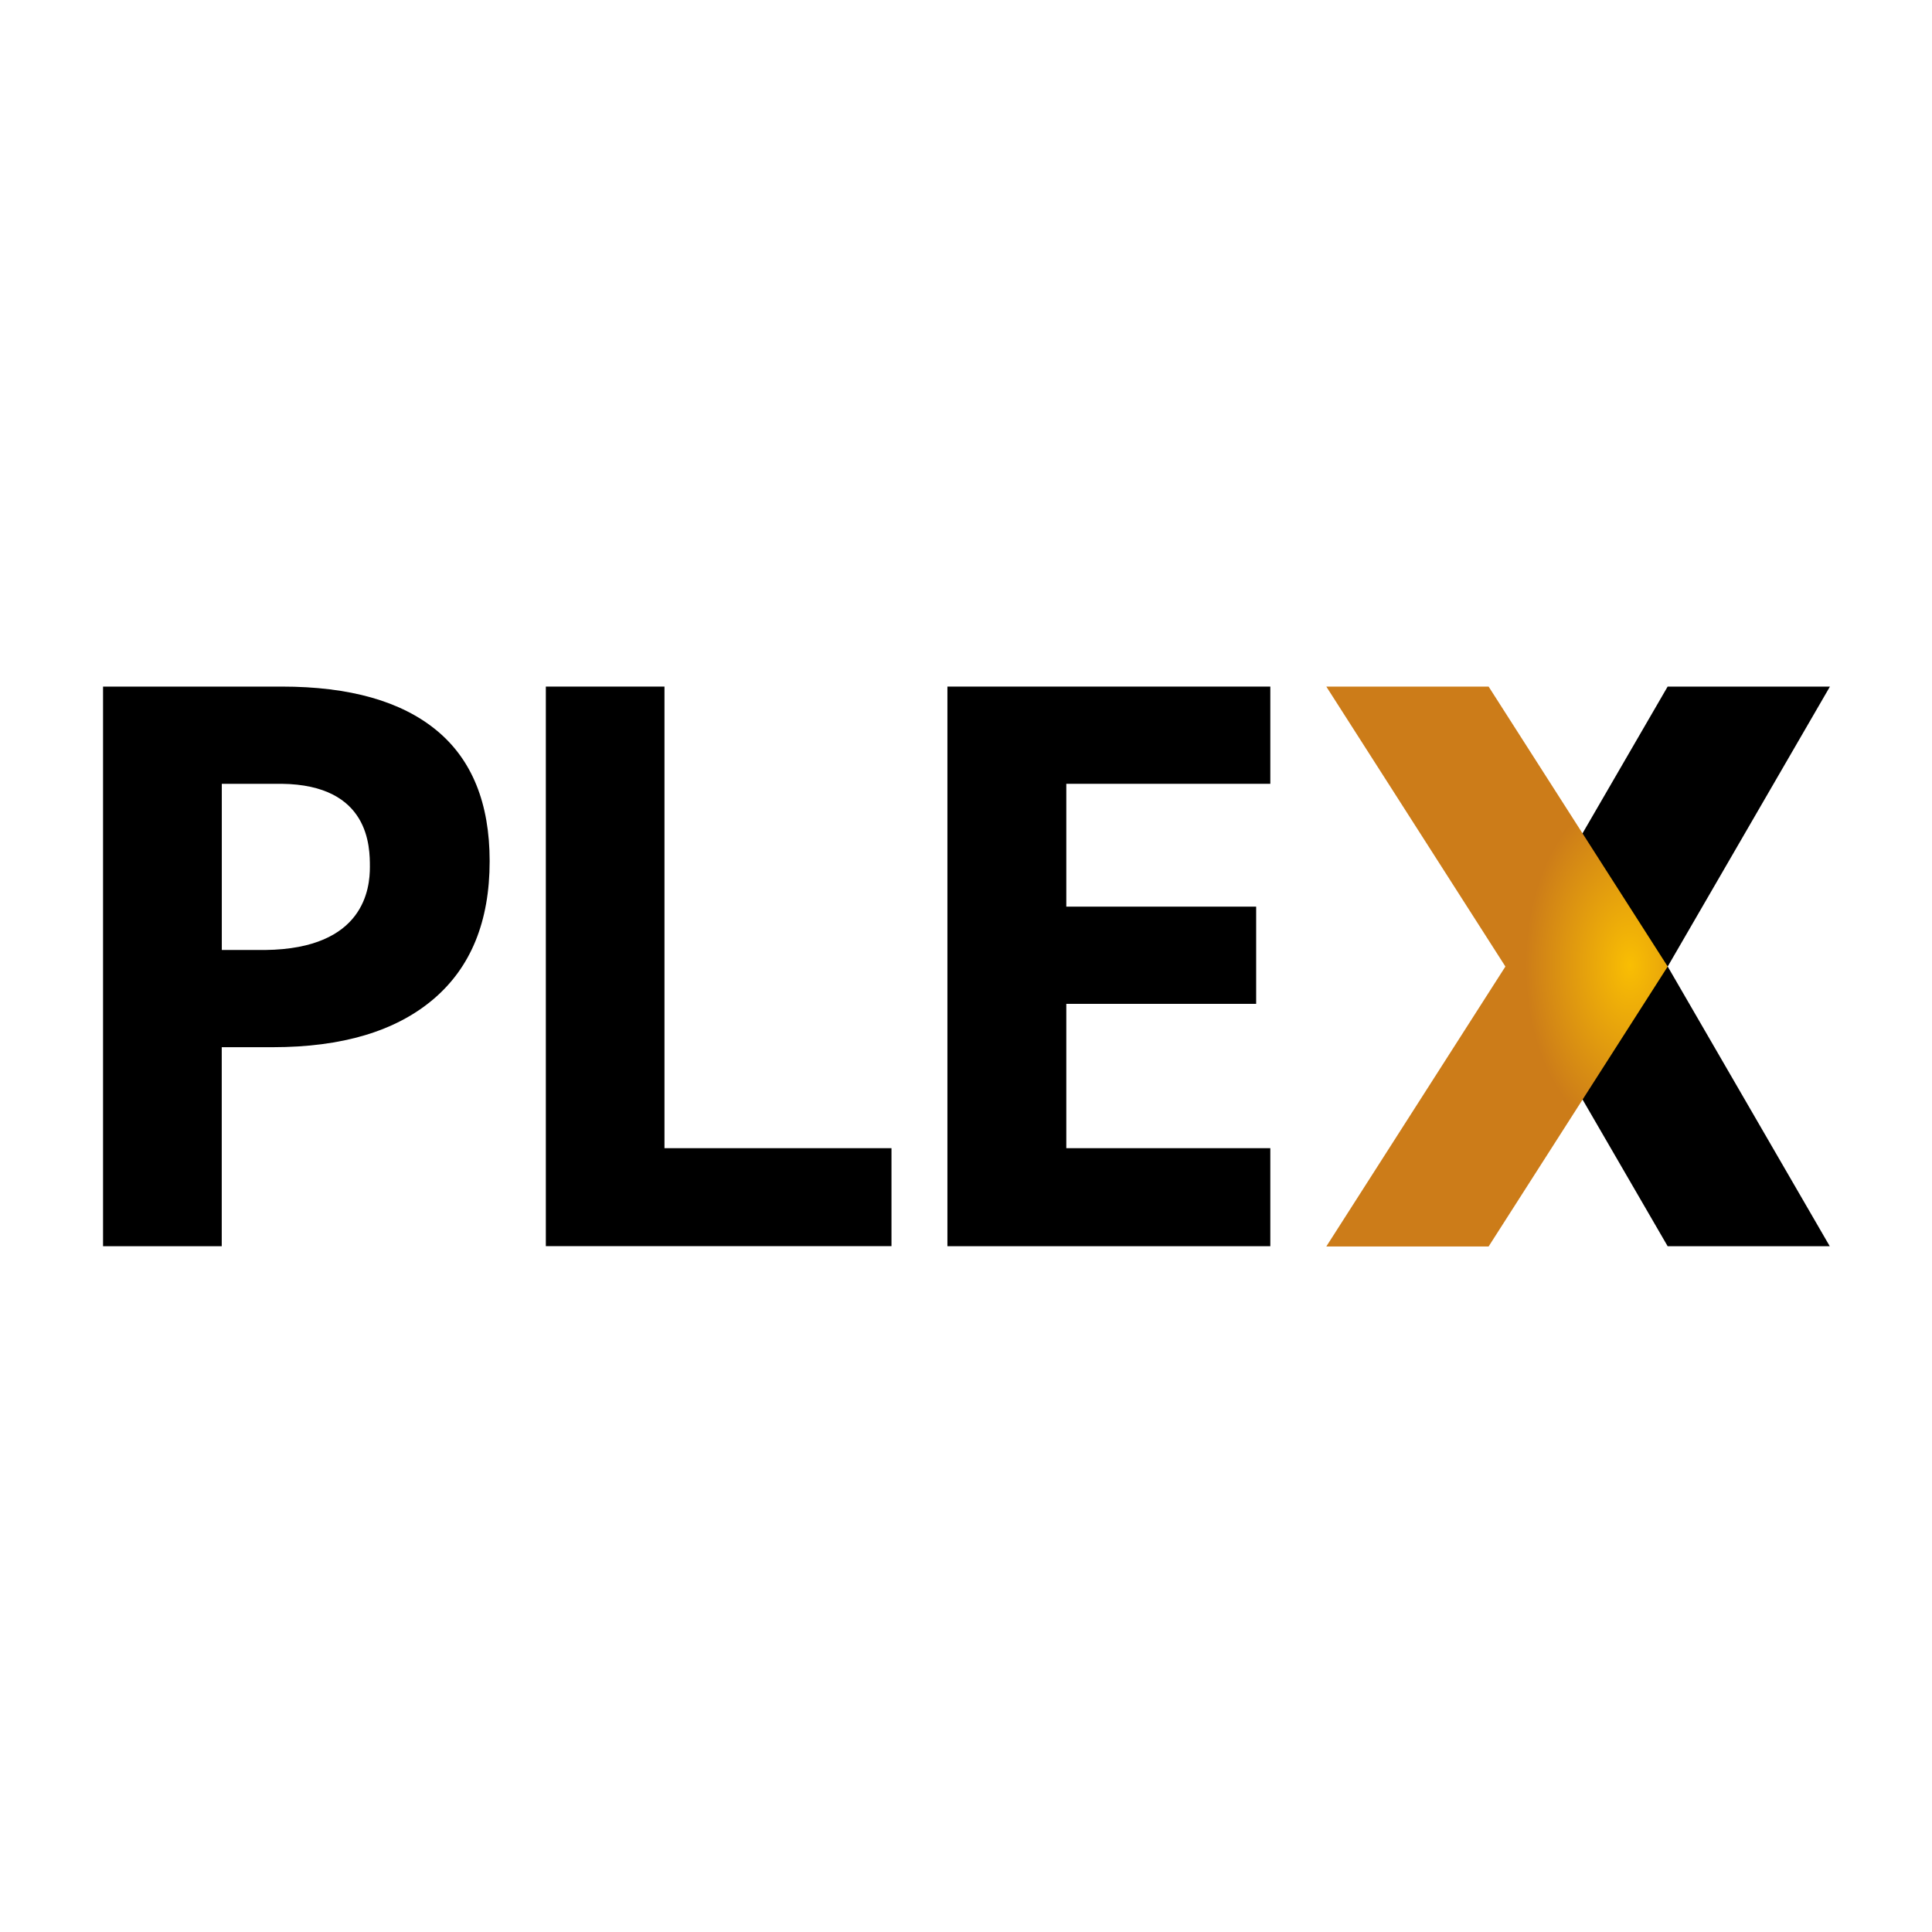 <svg width="50px" height="50px" enable-background="new 0 0 1024 1024" viewBox="0 0 1024 1024" xmlns="http://www.w3.org/2000/svg" xmlns:xlink="http://www.w3.org/1999/xlink"><radialGradient id="a" cx="13902.008" cy="-643.95" gradientTransform="matrix(.259 0 0 -.425 -998.077 1267.197)" gradientUnits="userSpaceOnUse" r="645.567"><stop offset="0" stop-color="#f9be03"/><stop offset="1" stop-color="#cc7c19"/></radialGradient><g clip-rule="evenodd" fill-rule="evenodd" transform="scale(.332)"><path d="m2921.4 1096.1h-259.1l-259.1 446.7 259.1 446.7h258.8l-258.7-446.5z"/><path d="m2117.4 1096.1h259.1l285.9 446.9-285.9 446.9h-259.1l285.9-446.9z" fill="url(#a)"/><path d="m2028 1989.5h-515.5v-893.4h515.5v155.2h-325.7v196.1h303.1v155.2h-303.1v230.4h325.7zm-1156.6 0v-893.4h189.4v736.9h362.4v156.4h-551.8z"/><path d="m697.1 1166.1c-56.4-46.6-138.8-70-247.2-70h-285.4v893.4h189.5v-317.7h81.3c110.8 0 196.2-25.5 256.3-76.4s90.1-124.4 90.1-220.6c0-92.5-28.2-162.1-84.6-208.7zm-273.5 350.5h-69.5v-265.3h95.4c141 1.6 141 101.4 141 132.7 0 33.6-8.3 130.7-166.9 132.6z"/></g></svg>